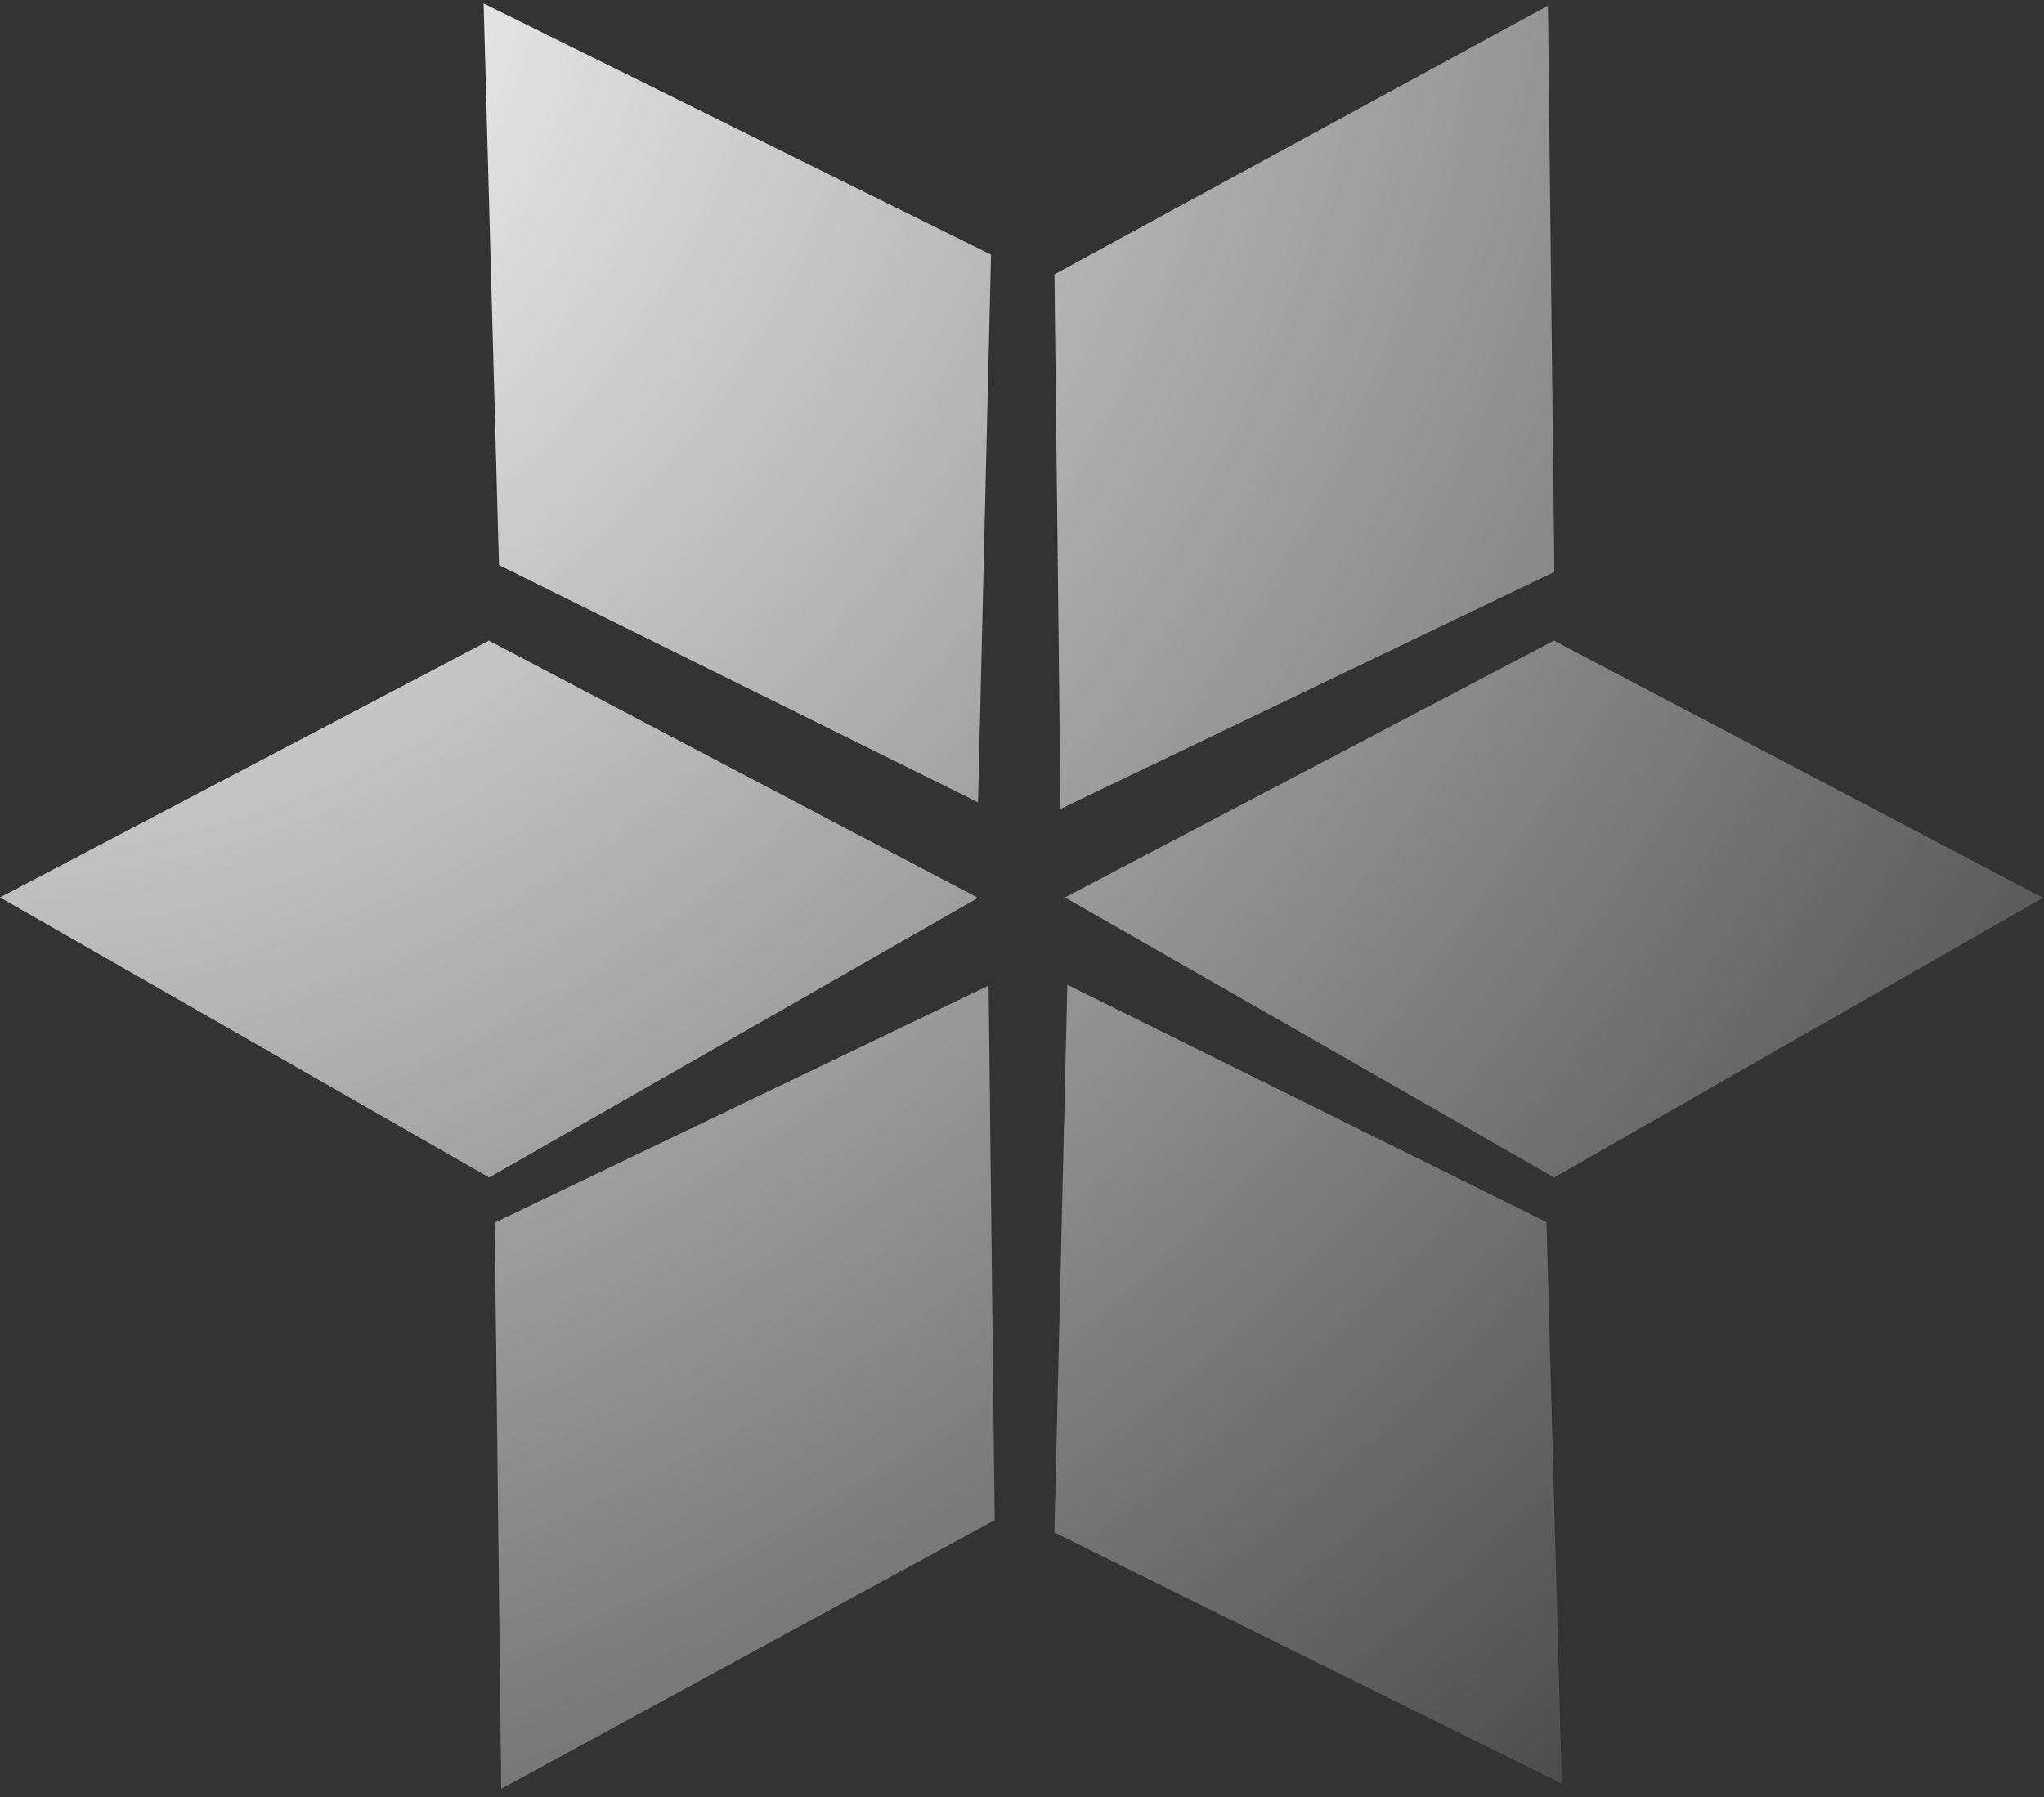 <svg width="199" height="175" viewBox="0 0 199 175" fill="none" xmlns="http://www.w3.org/2000/svg">
<rect x="0" y="0" width="199" height="175" fill="#333333" stroke="none"/>
<path fill-rule="evenodd" clip-rule="evenodd" d="M150.704 0.553L151.331 55.677L103.252 78.757L102.659 26.71L150.704 0.553Z" fill="url(#paint0_radial_1623_16667)"/>
<path fill-rule="evenodd" clip-rule="evenodd" d="M198.902 87.418L151.306 114.642L103.683 87.375L151.282 62.372L198.902 87.418Z" fill="url(#paint1_radial_1623_16667)"/>
<path fill-rule="evenodd" clip-rule="evenodd" d="M95.219 87.418L47.624 114.642L0 87.375L47.599 62.372L95.219 87.418Z" fill="url(#paint2_radial_1623_16667)"/>
<path fill-rule="evenodd" clip-rule="evenodd" d="M47.084 0.331L96.484 24.797L95.221 78.114L48.578 55.014L47.084 0.331Z" fill="url(#paint3_radial_1623_16667)"/>
<path fill-rule="evenodd" clip-rule="evenodd" d="M152.054 173.667L102.653 149.201L103.916 95.883L150.56 118.984L152.054 173.667Z" fill="url(#paint4_radial_1623_16667)"/>
<path fill-rule="evenodd" clip-rule="evenodd" d="M48.797 174.165L48.169 119.041L96.249 95.961L96.841 148.008L48.797 174.165Z" fill="url(#paint5_radial_1623_16667)"/>
<defs>
<radialGradient id="paint0_radial_1623_16667" cx="0" cy="0" r="1" gradientUnits="userSpaceOnUse" gradientTransform="translate(9 6.85685e-05) rotate(42.483) scale(257.635 294.787)">
<stop stop-color="white"/>
<stop offset="1" stop-color="white" stop-opacity="0"/>
</radialGradient>
<radialGradient id="paint1_radial_1623_16667" cx="0" cy="0" r="1" gradientUnits="userSpaceOnUse" gradientTransform="translate(9 6.85685e-05) rotate(42.483) scale(257.635 294.787)">
<stop stop-color="white"/>
<stop offset="1" stop-color="white" stop-opacity="0"/>
</radialGradient>
<radialGradient id="paint2_radial_1623_16667" cx="0" cy="0" r="1" gradientUnits="userSpaceOnUse" gradientTransform="translate(9 6.85685e-05) rotate(42.483) scale(257.635 294.787)">
<stop stop-color="white"/>
<stop offset="1" stop-color="white" stop-opacity="0"/>
</radialGradient>
<radialGradient id="paint3_radial_1623_16667" cx="0" cy="0" r="1" gradientUnits="userSpaceOnUse" gradientTransform="translate(9 6.85685e-05) rotate(42.483) scale(257.635 294.787)">
<stop stop-color="white"/>
<stop offset="1" stop-color="white" stop-opacity="0"/>
</radialGradient>
<radialGradient id="paint4_radial_1623_16667" cx="0" cy="0" r="1" gradientUnits="userSpaceOnUse" gradientTransform="translate(9 6.85685e-05) rotate(42.483) scale(257.635 294.787)">
<stop stop-color="white"/>
<stop offset="1" stop-color="white" stop-opacity="0"/>
</radialGradient>
<radialGradient id="paint5_radial_1623_16667" cx="0" cy="0" r="1" gradientUnits="userSpaceOnUse" gradientTransform="translate(9 6.85685e-05) rotate(42.483) scale(257.635 294.787)">
<stop stop-color="white"/>
<stop offset="1" stop-color="white" stop-opacity="0"/>
</radialGradient>
</defs>
</svg>
